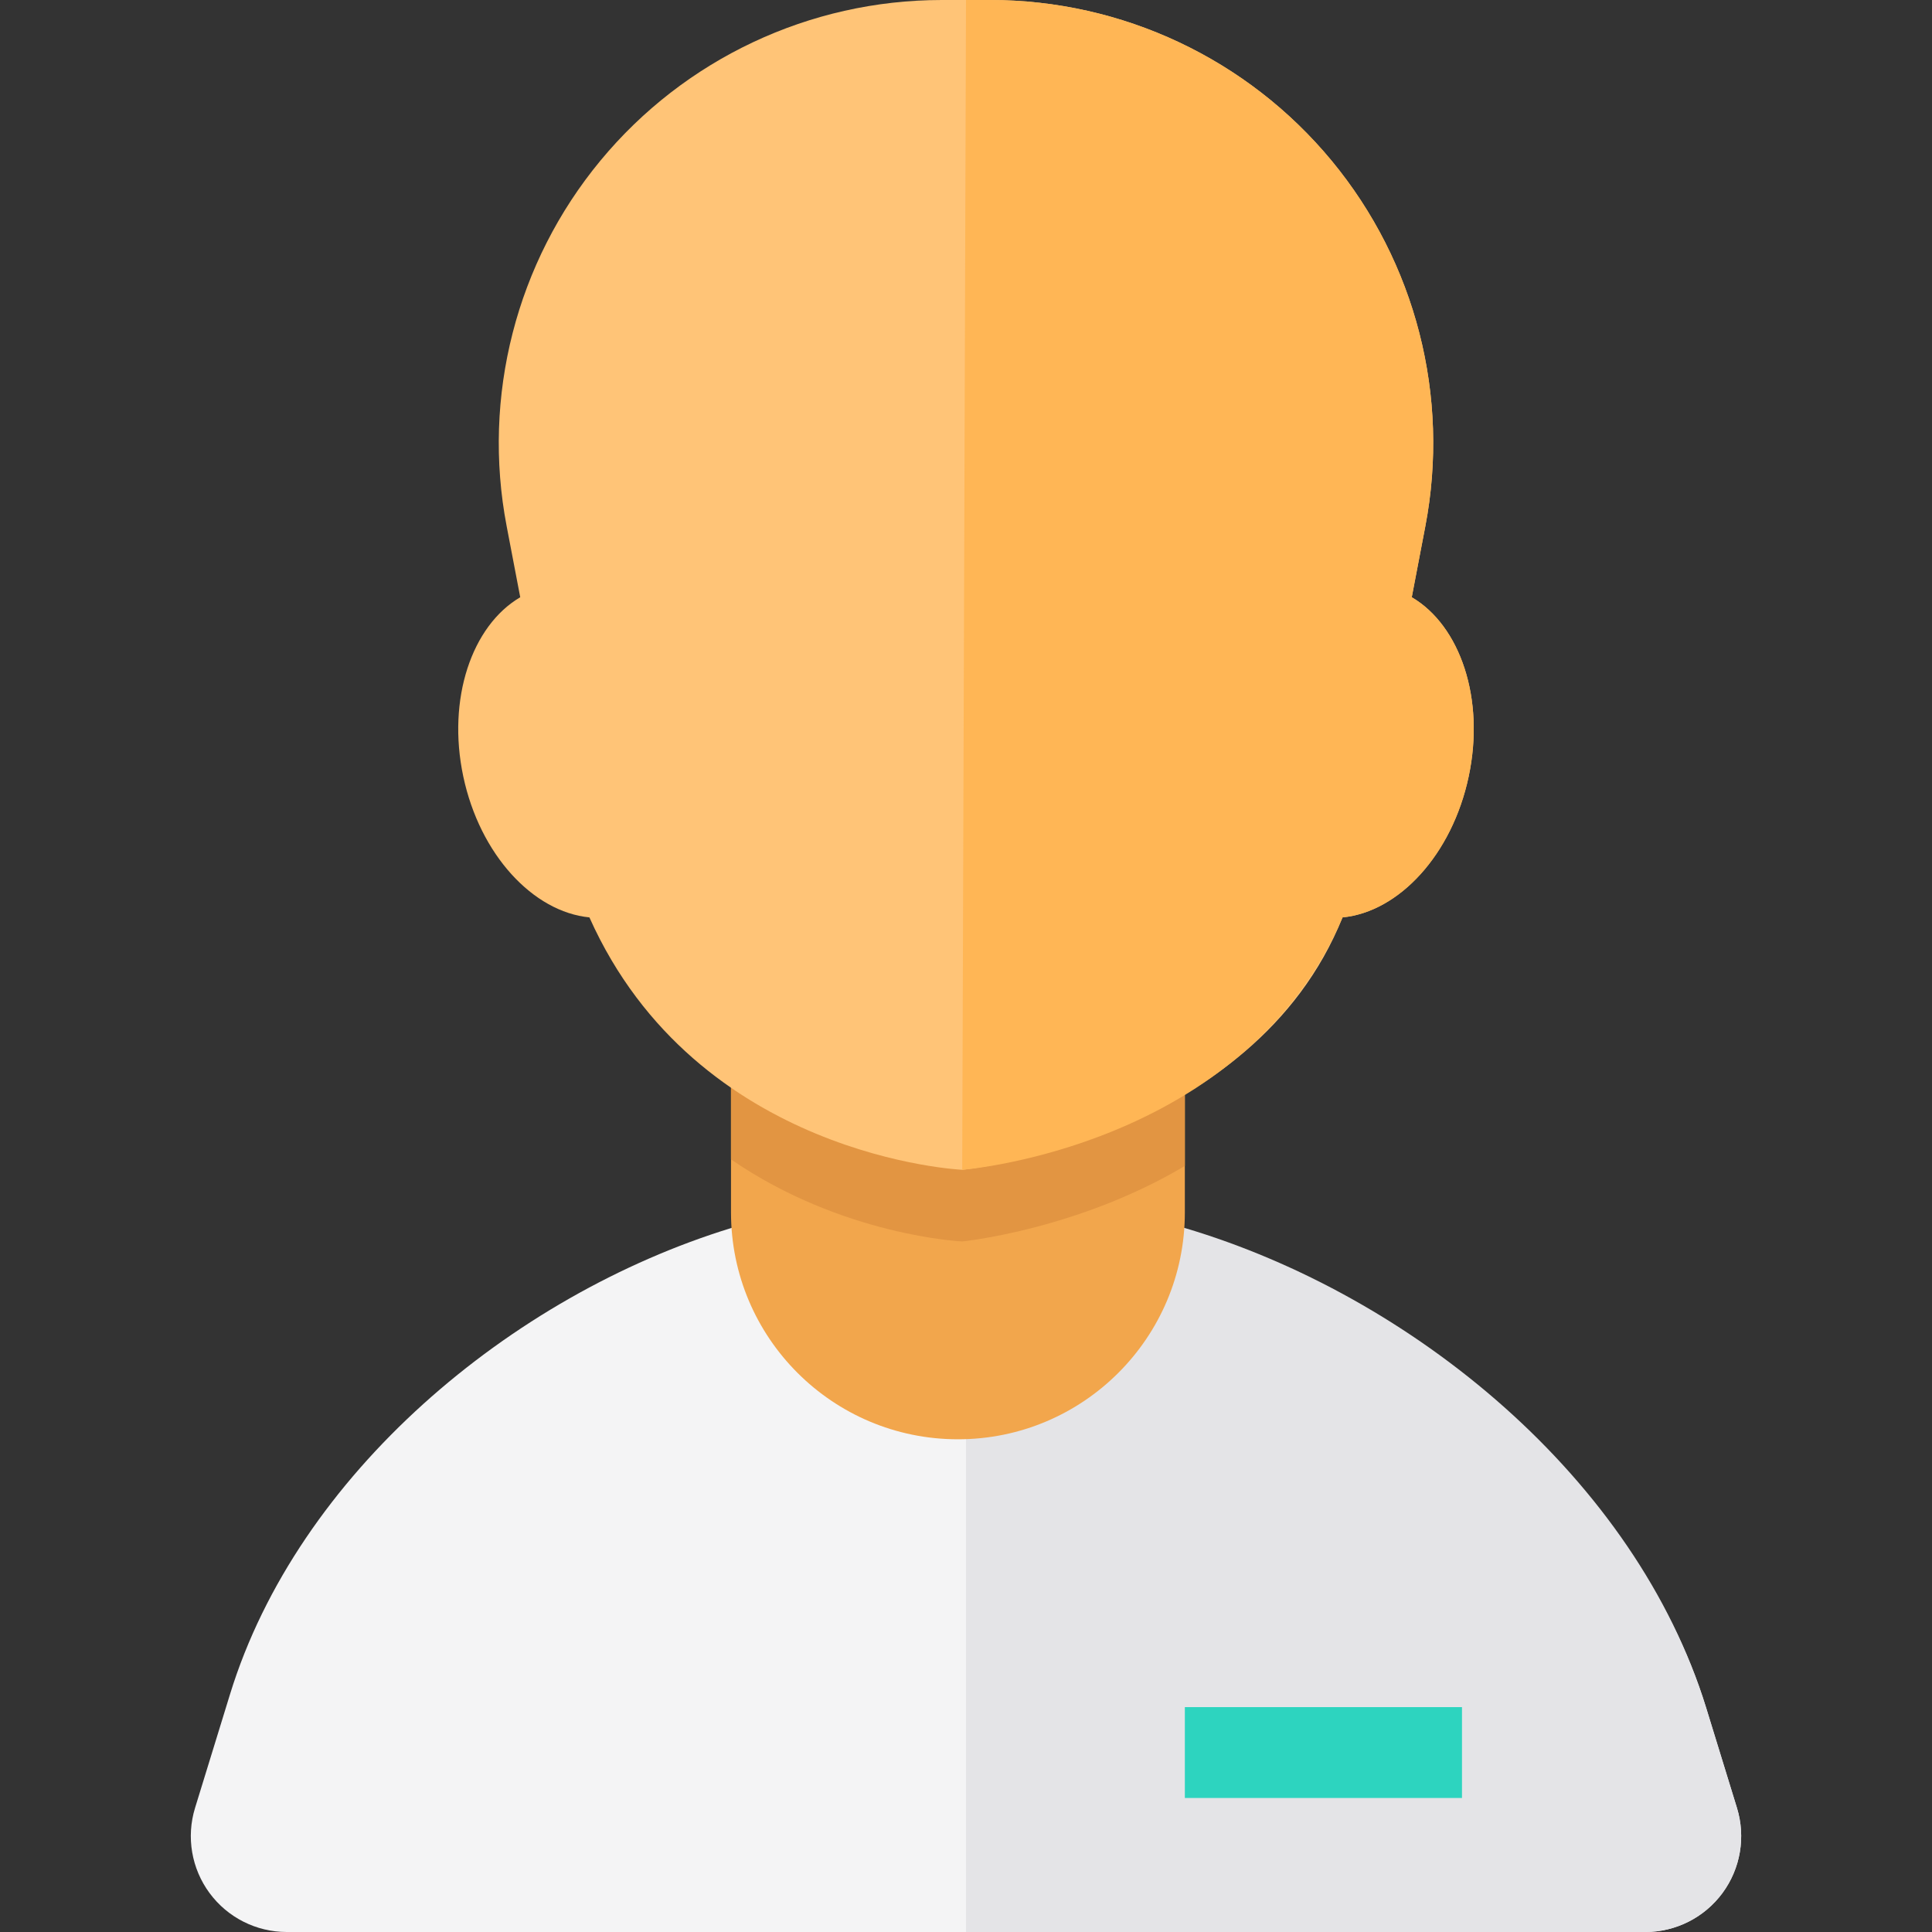 <?xml version="1.0" encoding="iso-8859-1"?>
<!-- Generator: Adobe Illustrator 19.0.0, SVG Export Plug-In . SVG Version: 6.00 Build 0)  -->
<svg version="1.1" id="Layer_1" xmlns="http://www.w3.org/2000/svg" xmlns:xlink="http://www.w3.org/1999/xlink" x="0px" y="0px"
	 viewBox="0 0 440.102 440.102" style="enable-background:new 0 0 440.102 440.102;" xml:space="preserve">
<rect x="0" y="0" width="440.102" height="440.102" fill="#333333" stroke="none"/>
<g id="XMLID_1398_">
	<path id="XMLID_1301_" style="fill:#F4F4F5;" d="M395.67,411.835l-7.026-22.833c-16.004-52.007-69.341-94.231-121.512-109.691
		c0,0-95.042-1.27-100.602,0.441l-0.022,0.007c-50.167,15.436-98.674,56.012-114.109,106.18l-7.968,25.897
		c-2.038,6.625-0.811,13.824,3.307,19.4s10.638,8.866,17.57,8.866h309.487c6.932,0,13.452-3.29,17.57-8.866
		C396.481,425.66,397.708,418.46,395.67,411.835z"/>
	<path id="XMLID_1303_" style="fill:#E4E4E7;" d="M395.67,411.835l-7.026-22.833c-16.004-52.007-66.688-93.837-118.859-109.297l0,0
		c-5.627-1.668-49.734,0.051-49.734,0.051v160.345h154.743c6.932,0,13.452-3.29,17.57-8.866
		C396.481,425.66,397.708,418.46,395.67,411.835z"/>
	<path id="XMLID_1295_" style="fill:#F2A64C;" d="M218.211,327.864L218.211,327.864c-28.549,0-51.693-23.144-51.693-51.693v-48.468
		h103.386v48.468C269.904,304.72,246.761,327.864,218.211,327.864z"/>
	<path id="XMLID_1112_" style="fill:#E29542;" d="M166.518,264.104c25.347,17.456,52.67,18.693,52.67,18.693
		s26.193-2.598,50.716-17.201v-37.893H166.518V264.104z"/>
	<path id="XMLID_1300_" style="fill:#FFC477;" d="M105.533,176.876c3.783,17.833,15.912,30.847,28.732,32.102
		c24.485,54.76,84.924,57.495,84.924,57.495l0,0c0,0,66.199-6.556,86.646-57.494c12.82-1.254,24.949-14.268,28.726-32.102
		c3.759-17.674-1.935-34.361-12.967-40.828l3.094-16.177c5.651-29.549-2.176-60.079-21.347-83.264
		C284.168,13.423,255.653,0,225.568,0h-11.036c-30.085,0-58.6,13.423-77.771,36.607c-19.171,23.185-26.998,53.715-21.347,83.264
		l3.094,16.18C107.471,142.52,101.788,159.204,105.533,176.876z"/>
	<path id="XMLID_1302_" style="fill:#FFB655;" d="M219.189,266.473c0,0,64.062-4.915,86.646-57.494
		c12.82-1.254,24.949-14.268,28.726-32.102c3.759-17.674-1.935-34.361-12.967-40.828l3.094-16.177
		c5.651-29.549-2.176-60.079-21.347-83.264C284.168,13.423,255.653,0,225.568,0h-5.518L219.189,266.473L219.189,266.473z"/>
	<rect id="XMLID_1368_" x="272.586" y="392.951" style="fill:#E4E4E7;" width="63.13" height="20.699"/>
	<rect id="XMLID_1369_" x="269.904" y="388.874" style="fill:#2DD4BF;" width="63.13" height="20.699"/>
</g>
<g>
</g>
<g>
</g>
<g>
</g>
<g>
</g>
<g>
</g>
<g>
</g>
<g>
</g>
<g>
</g>
<g>
</g>
<g>
</g>
<g>
</g>
<g>
</g>
<g>
</g>
<g>
</g>
<g>
</g>
</svg>

